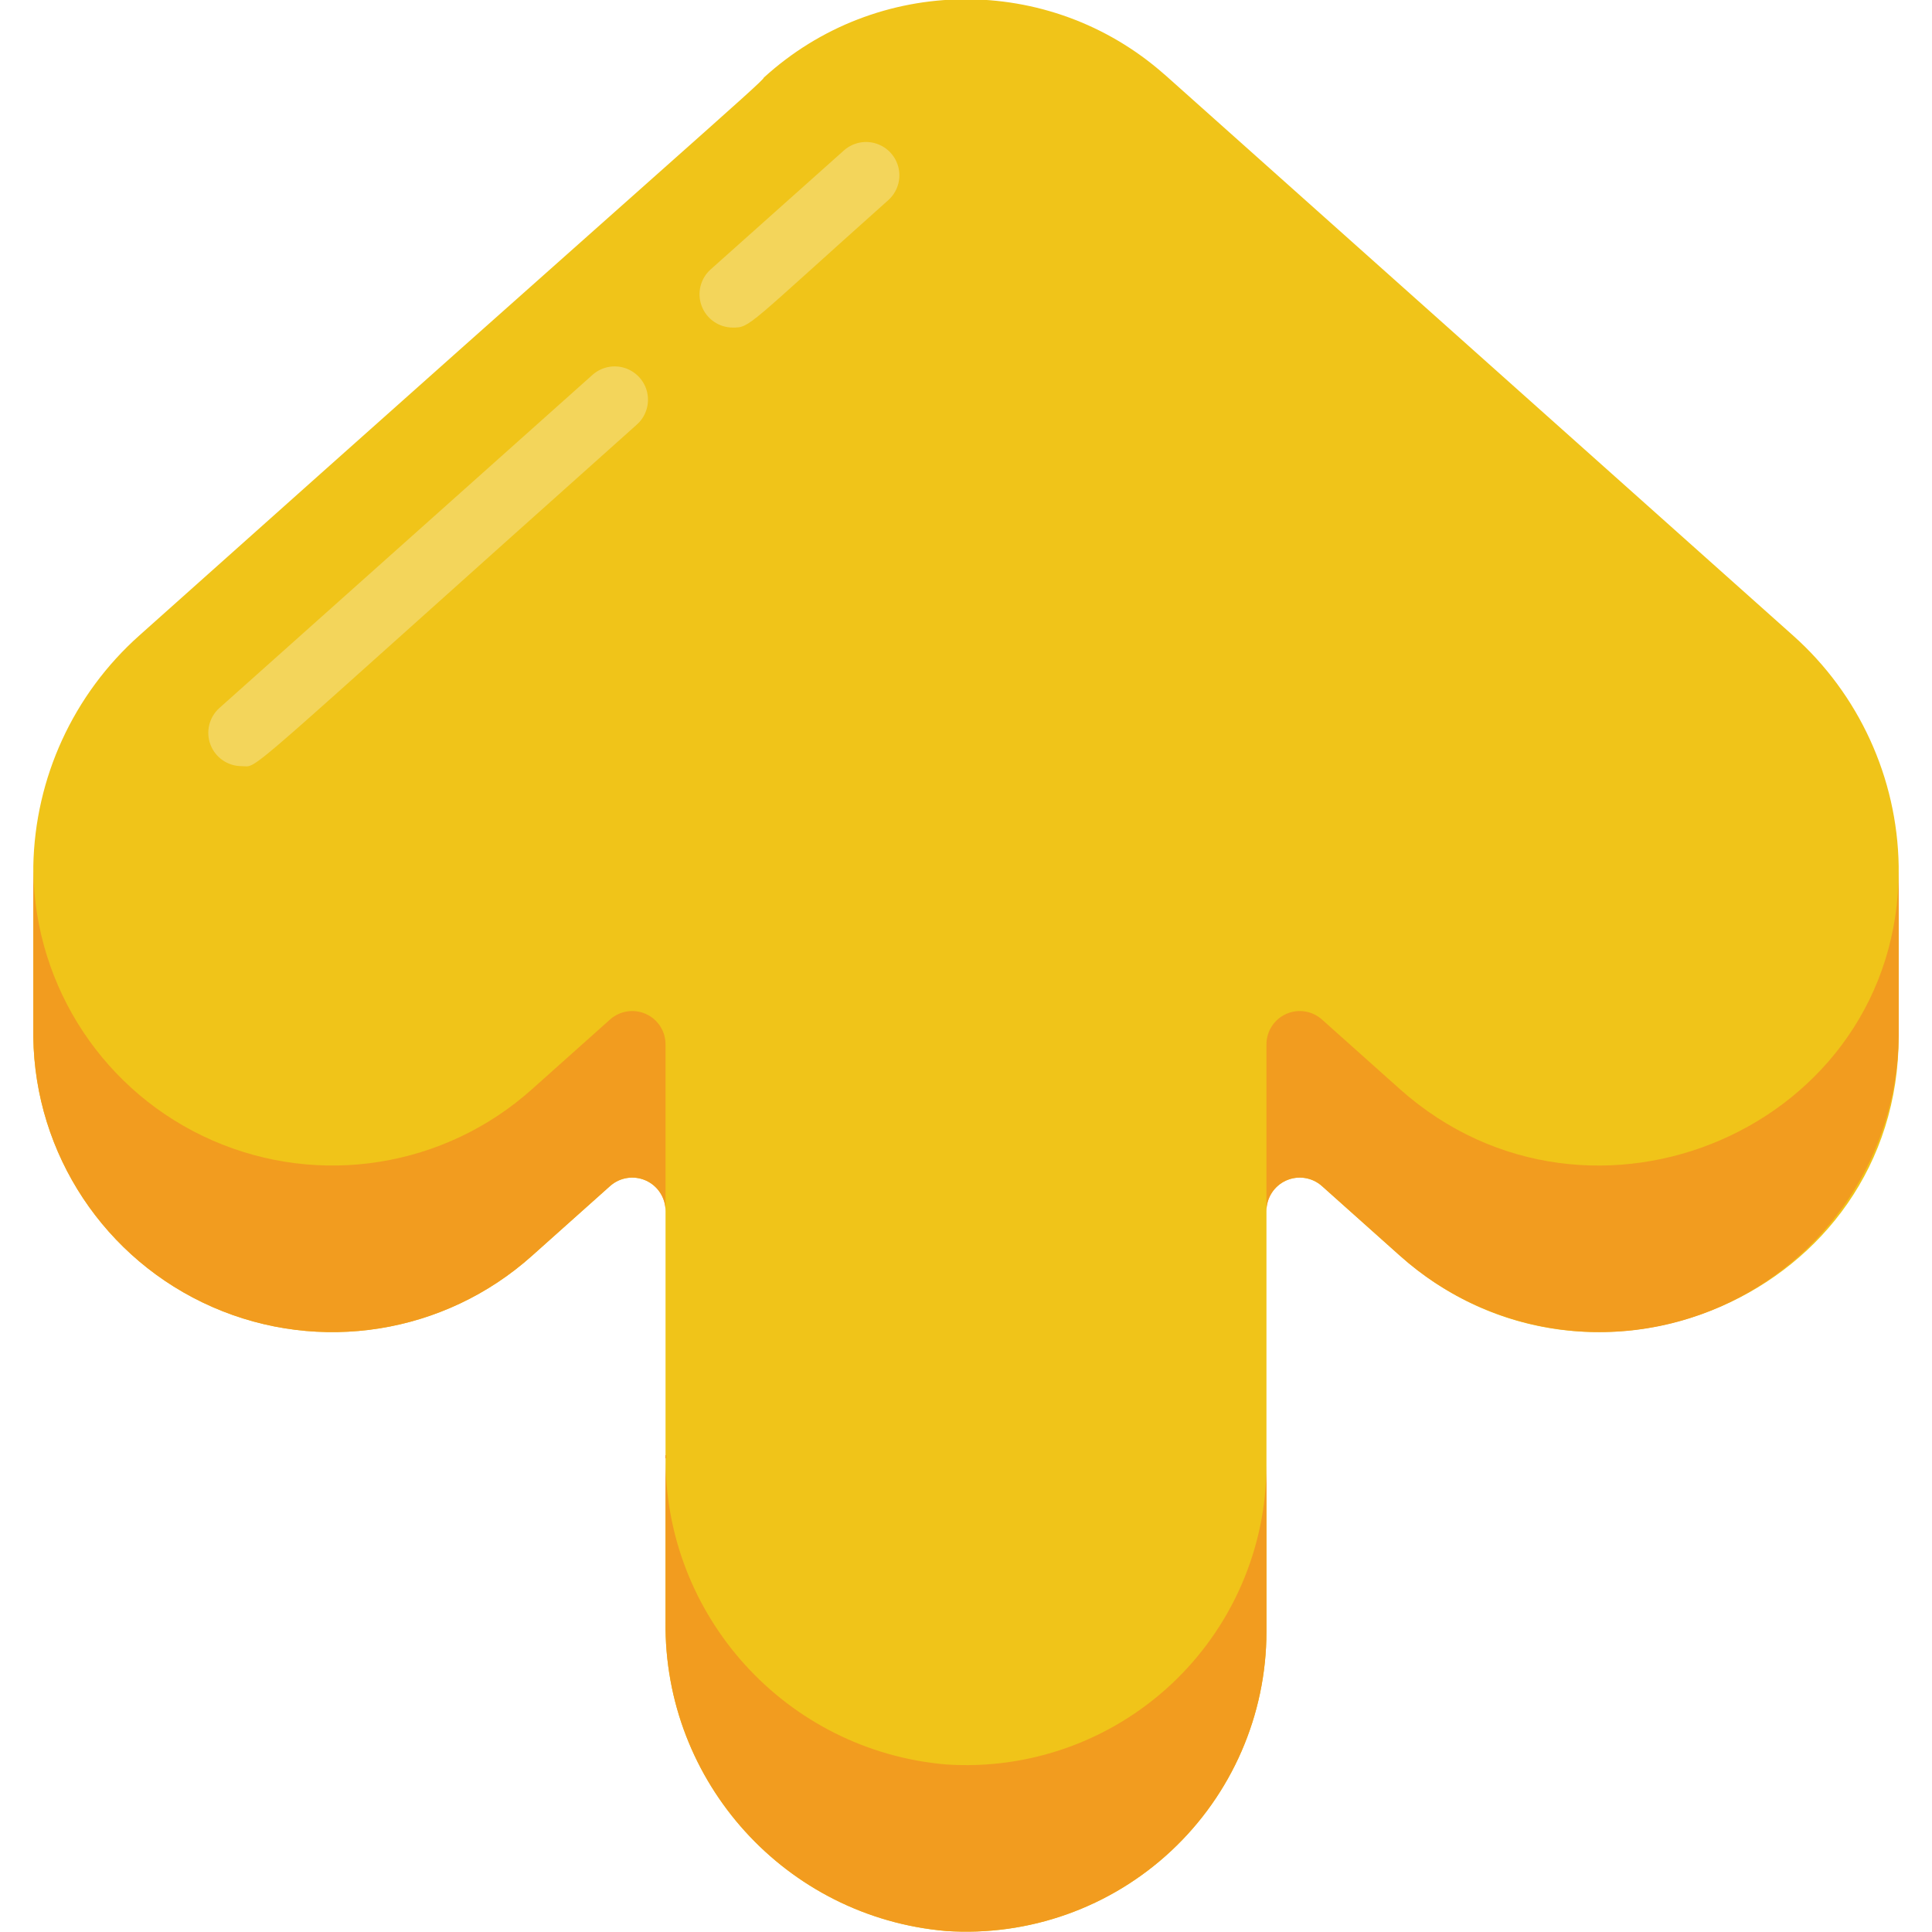 <svg height="512" viewBox="0 0 56 58" width="512" xmlns="http://www.w3.org/2000/svg"><g id="036---Up-Arrow" fill="none" transform="translate(0 -1)"><path id="Shape" d="m52.83 20.08-18.82-16.8c-.02-.02-.05-.04-.07-.06-3.446-3.031-8.62-2.983-12.01.11 0 .1-2.552 2.281-18.75 16.75-1.978 1.763-3.13 4.271-3.18 6.92v5.13c.047 3.52 2.147 6.688 5.37 8.103 3.224 1.415 6.977.815 9.6-1.533l2.34-2.09c.294-.266.718-.332 1.08-.17.362.162.593.523.59.92v12.32c-.058 4.823 3.614 8.875 8.42 9.29 2.488.168 4.935-.702 6.758-2.404 1.823-1.702 2.859-4.083 2.862-6.576v-12.63c-.003-.397.229-.757.59-.92.362-.162.785-.096 1.08.17l2.34 2.09c5.731 5.1 14.97 1.15 14.97-6.58v-5.12c-.043-2.648-1.193-5.158-3.17-6.92z" fill="#f0c419"/><path id="Shape" d="m6.253 24c-.415 0-.787-.256-.934-.644-.148-.388-.041-.826.268-1.102l11.2-10c.267-.238.64-.316.979-.204.339.112.593.396.666.746.073.35-.047.712-.313.95-12.198 10.891-11.319 10.254-11.866 10.254z" fill="#f3d55b"/><path id="Shape" d="m21 10.834c-.415 0-.787-.256-.934-.644-.148-.388-.041-.826.268-1.102l4-3.571c.267-.238.64-.316.979-.204.339.112.593.396.666.746.073.35-.047.712-.313.95-4.255 3.799-4.14 3.825-4.666 3.825z" fill="#f3d55b"/><g fill="#f29c1f"><path id="Shape" d="m18.98 32.36v5c.003-.397-.229-.757-.59-.92-.362-.162-.785-.096-1.08.17l-2.34 2.09c-2.622 2.35-6.376 2.95-9.6 1.535-3.224-1.415-5.324-4.584-5.37-8.105v-4.99c.051 3.518 2.152 6.683 5.375 8.095s6.974.812 9.595-1.535l2.34-2.09c.294-.266.718-.332 1.08-.17.362.162.593.523.59.92z"/><path id="Shape" d="m37.02 44.99v5c-.003 2.494-1.04 4.875-2.862 6.576-1.823 1.702-4.269 2.572-6.758 2.404-4.806-.415-8.478-4.467-8.42-9.29v-5c-.058 4.823 3.614 8.875 8.42 9.29 2.488.168 4.935-.702 6.758-2.404 1.823-1.702 2.859-4.083 2.862-6.576z"/><path id="Shape" d="m56 27.12v5c-.042 3.523-2.14 6.695-5.365 8.112-3.225 1.418-6.981.818-9.605-1.532l-2.34-2.09c-.294-.266-.718-.332-1.08-.17-.362.162-.593.523-.59.92v-5c-.003-.397.229-.757.59-.92.362-.162.785-.096 1.08.17l2.34 2.09c5.731 5.1 14.97 1.15 14.97-6.58z"/></g></g></svg>